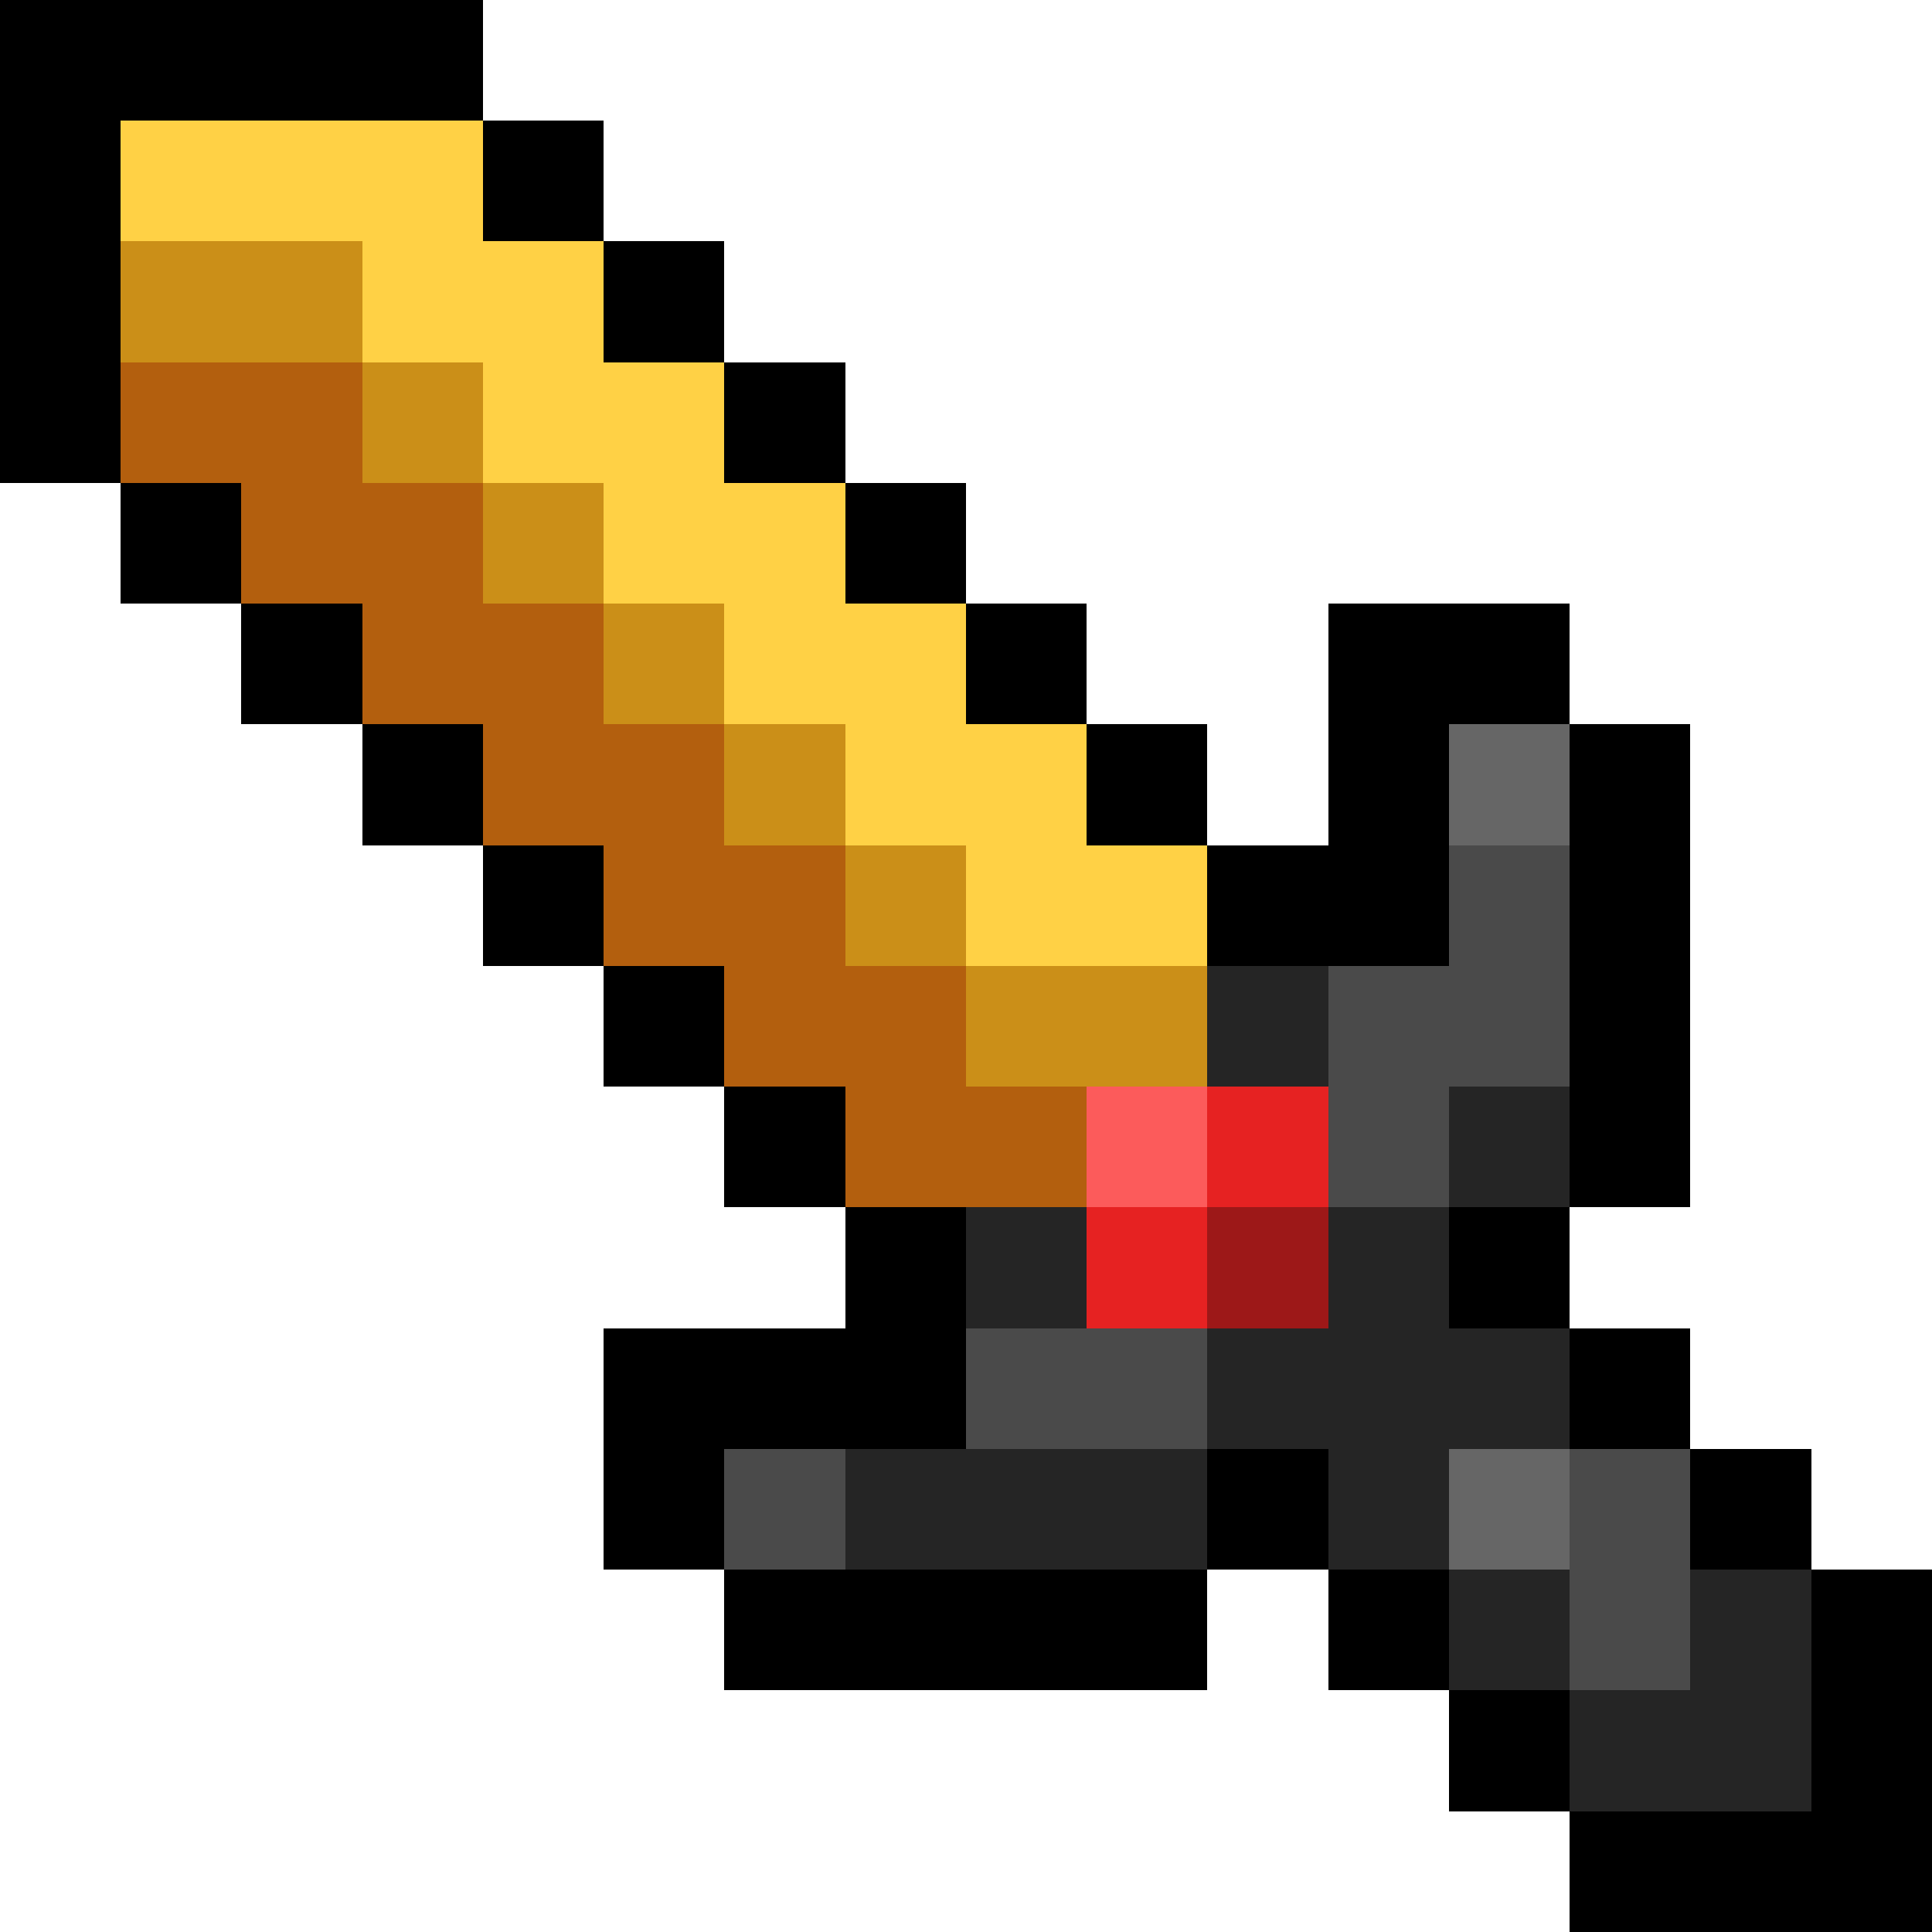 <svg xmlns="http://www.w3.org/2000/svg" viewBox="0 -0.5 16 16" shape-rendering="crispEdges">
<path stroke="#000000" d="M0 0h4M0 1h1M4 1h1M0 2h1M5 2h1M0 3h1M6 3h1M1 4h1M7 4h1M2 5h1M8 5h1M11 5h2M3 6h1M9 6h1M11 6h1M13 6h1M4 7h1M10 7h2M13 7h1M5 8h1M13 8h1M6 9h1M13 9h1M7 10h1M12 10h1M5 11h3M13 11h1M5 12h1M10 12h1M14 12h1M6 13h4M11 13h1M15 13h1M12 14h1M15 14h1M13 15h3" />
<path stroke="#ffd145" d="M1 1h3M3 2h2M4 3h2M5 4h2M6 5h2M7 6h2M8 7h2" />
<path stroke="#cb8f18" d="M1 2h2M3 3h1M4 4h1M5 5h1M6 6h1M7 7h1M8 8h2" />
<path stroke="#b35f0e" d="M1 3h2M2 4h2M3 5h2M4 6h2M5 7h2M6 8h2M7 9h2" />
<path stroke="#666666" d="M12 6h1M12 12h1" />
<path stroke="#4a4a4a" d="M12 7h1M11 8h2M11 9h1M8 11h2M6 12h1M13 12h1M13 13h1" />
<path stroke="#252525" d="M10 8h1M12 9h1M8 10h1M11 10h1M10 11h3M7 12h3M11 12h1M12 13h1M14 13h1M13 14h2" />
<path stroke="#fc5b5b" d="M9 9h1" />
<path stroke="#e62222" d="M10 9h1M9 10h1" />
<path stroke="#9d1818" d="M10 10h1" />
</svg>